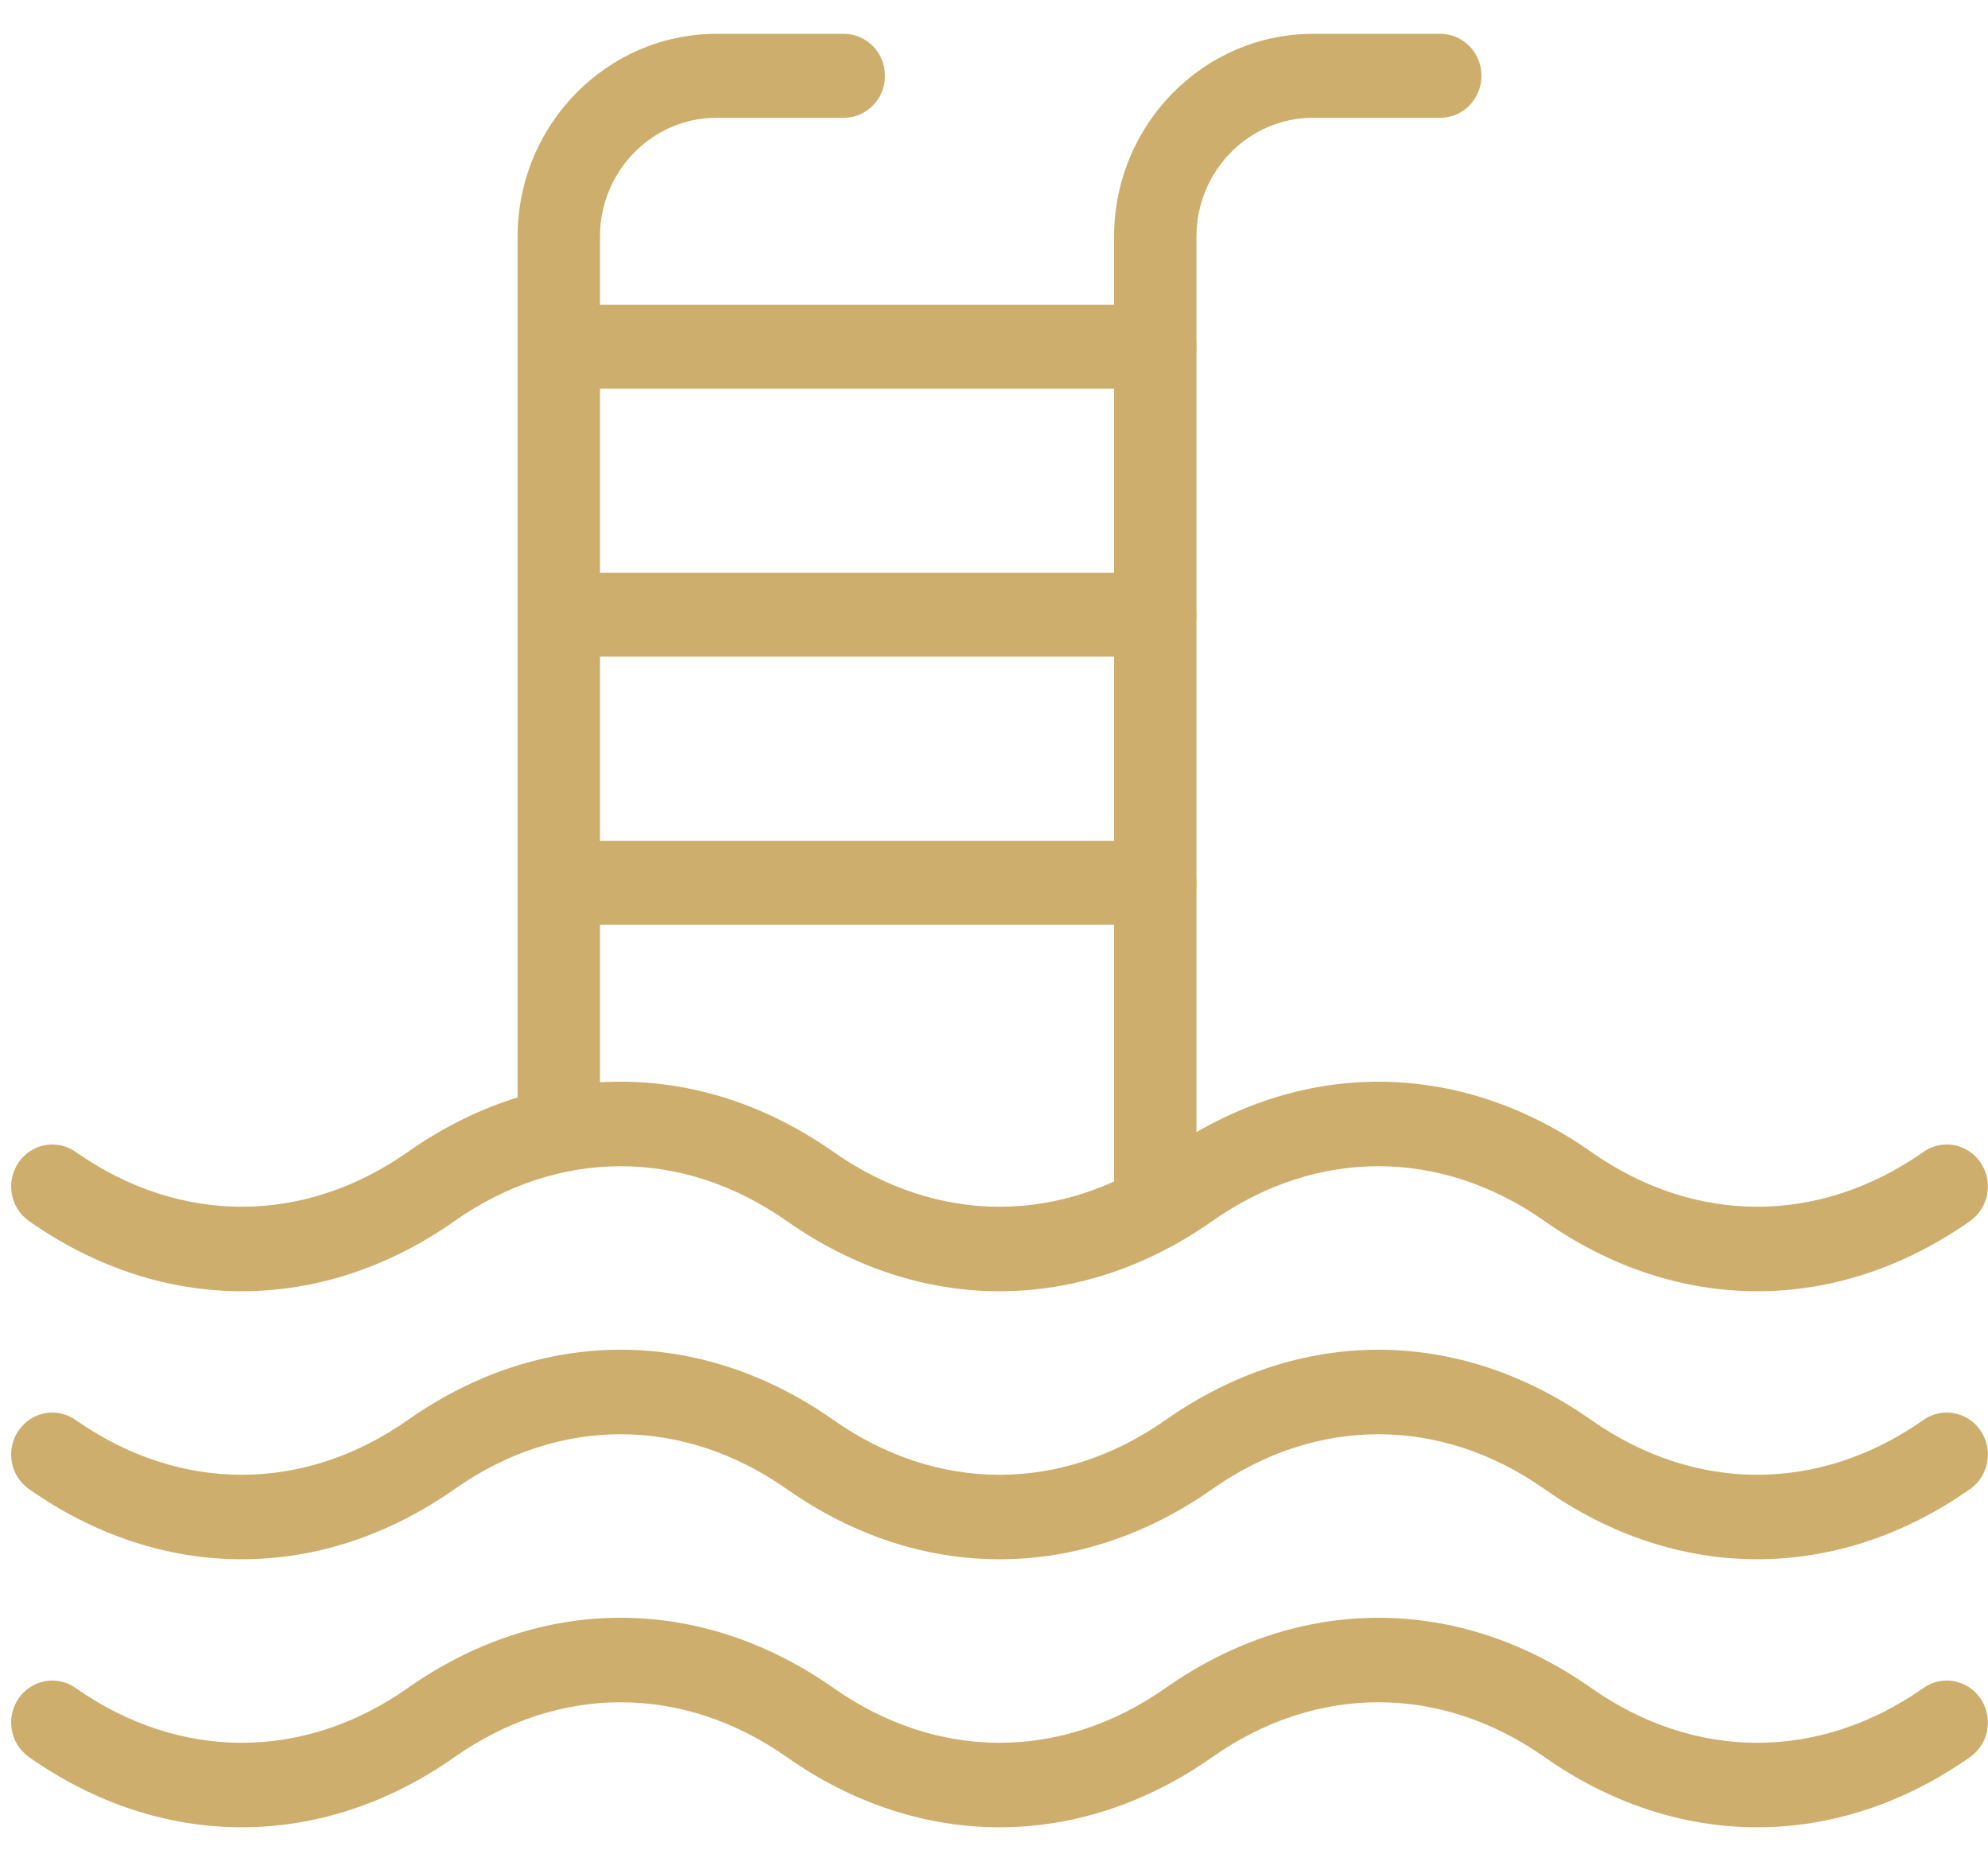<svg width="59" height="55" viewBox="0 0 59 55" fill="none" xmlns="http://www.w3.org/2000/svg">
<g clip-path="url(#clip0_3_9342)">
<g clip-path="url(#clip1_3_9342)">
<path d="M34.286 37.075C34.962 37.075 35.508 36.517 35.508 35.83V7.021C35.508 5.076 37.061 3.494 38.971 3.494H42.745C43.421 3.494 43.967 2.937 43.967 2.249C43.967 1.562 43.421 1.004 42.745 1.004H38.971C35.714 1.004 33.064 3.703 33.064 7.021V35.83C33.064 36.517 33.611 37.075 34.286 37.075Z" fill="#CDAE6C"/>
<path d="M16.584 34.01C17.26 34.01 17.806 33.453 17.806 32.765V7.021C17.806 5.076 19.359 3.494 21.269 3.494H25.043C25.718 3.494 26.265 2.937 26.265 2.249C26.265 1.562 25.718 1.004 25.043 1.004H21.269C18.012 1.004 15.362 3.703 15.362 7.021V32.765C15.362 33.453 15.909 34.01 16.584 34.01Z" fill="#CDAE6C"/>
<path d="M16.587 11.531H34.287C34.962 11.531 35.509 10.974 35.509 10.287C35.509 9.599 34.962 9.042 34.287 9.042H16.587C15.912 9.042 15.365 9.599 15.365 10.287C15.365 10.974 15.912 11.531 16.587 11.531Z" fill="#CDAE6C"/>
<path d="M16.587 19.483H34.287C34.962 19.483 35.509 18.926 35.509 18.238C35.509 17.551 34.962 16.994 34.287 16.994H16.587C15.912 16.994 15.365 17.551 15.365 18.238C15.365 18.926 15.912 19.483 16.587 19.483Z" fill="#CDAE6C"/>
<path d="M16.587 27.439H34.287C34.962 27.439 35.509 26.881 35.509 26.194C35.509 25.507 34.962 24.949 34.287 24.949H16.587C15.912 24.949 15.365 25.507 15.365 26.194C15.365 26.881 15.912 27.439 16.587 27.439Z" fill="#CDAE6C"/>
<path d="M29.664 38.314C31.834 38.314 34.003 37.619 35.98 36.23C39.065 34.062 42.75 34.061 45.837 36.23C49.789 39.007 54.514 39.009 58.468 36.23C59.025 35.839 59.164 35.064 58.781 34.498C58.398 33.932 57.637 33.788 57.082 34.18C53.994 36.349 50.309 36.348 47.224 34.18C43.27 31.402 38.547 31.403 34.592 34.18C31.506 36.349 27.821 36.349 24.737 34.18C20.782 31.402 16.058 31.401 12.104 34.18C9.019 36.348 5.334 36.349 2.246 34.18C1.692 33.788 0.931 33.932 0.547 34.498C0.164 35.064 0.303 35.839 0.859 36.23C4.812 39.007 9.538 39.009 13.491 36.23C16.579 34.061 20.263 34.063 23.349 36.23C25.325 37.619 27.495 38.314 29.664 38.314Z" fill="#CDAE6C"/>
<path d="M29.664 46.267C31.834 46.267 34.003 45.573 35.979 44.183C39.066 42.014 42.752 42.014 45.836 44.183C49.79 46.96 54.514 46.961 58.468 44.183C59.025 43.793 59.164 43.017 58.781 42.452C58.398 41.885 57.637 41.742 57.082 42.134C53.996 44.3 50.312 44.302 47.224 42.134C43.27 39.354 38.547 39.355 34.592 42.134C31.506 44.302 27.822 44.302 24.736 42.134C20.784 39.355 16.058 39.353 12.104 42.134C9.016 44.302 5.332 44.3 2.246 42.134C1.692 41.742 0.931 41.885 0.547 42.452C0.164 43.017 0.303 43.793 0.859 44.183C4.814 46.962 9.539 46.96 13.491 44.183C16.576 42.015 20.261 42.014 23.349 44.183C25.325 45.572 27.495 46.267 29.664 46.267Z" fill="#CDAE6C"/>
<path d="M29.664 54.219C31.834 54.219 34.003 53.525 35.98 52.135C39.065 49.968 42.75 49.966 45.837 52.135C49.789 54.913 54.514 54.914 58.468 52.135C59.025 51.745 59.164 50.969 58.781 50.403C58.398 49.837 57.637 49.694 57.082 50.086C53.994 52.255 50.309 52.254 47.224 50.086C43.27 47.306 38.547 47.309 34.592 50.086C31.506 52.254 27.821 52.254 24.737 50.086C20.782 47.308 16.058 47.306 12.104 50.086C9.019 52.254 5.334 52.255 2.246 50.086C1.692 49.694 0.931 49.837 0.547 50.403C0.164 50.969 0.303 51.745 0.859 52.135C4.812 54.913 9.538 54.914 13.491 52.135C16.579 49.967 20.263 49.968 23.349 52.135C25.325 53.525 27.495 54.219 29.664 54.219Z" fill="#CDAE6C"/>
</g>
</g>
<defs>
<clipPath id="clip0_3_9342">
<rect width="58.667" height="54.774" fill="white" transform="matrix(-1 0 0 1 59 0.227)"/>
</clipPath>
<clipPath id="clip1_3_9342">
<rect width="58.667" height="54.774" fill="white" transform="matrix(-1 0 0 1 58.999 0.227)"/>
</clipPath>
</defs>
</svg>
